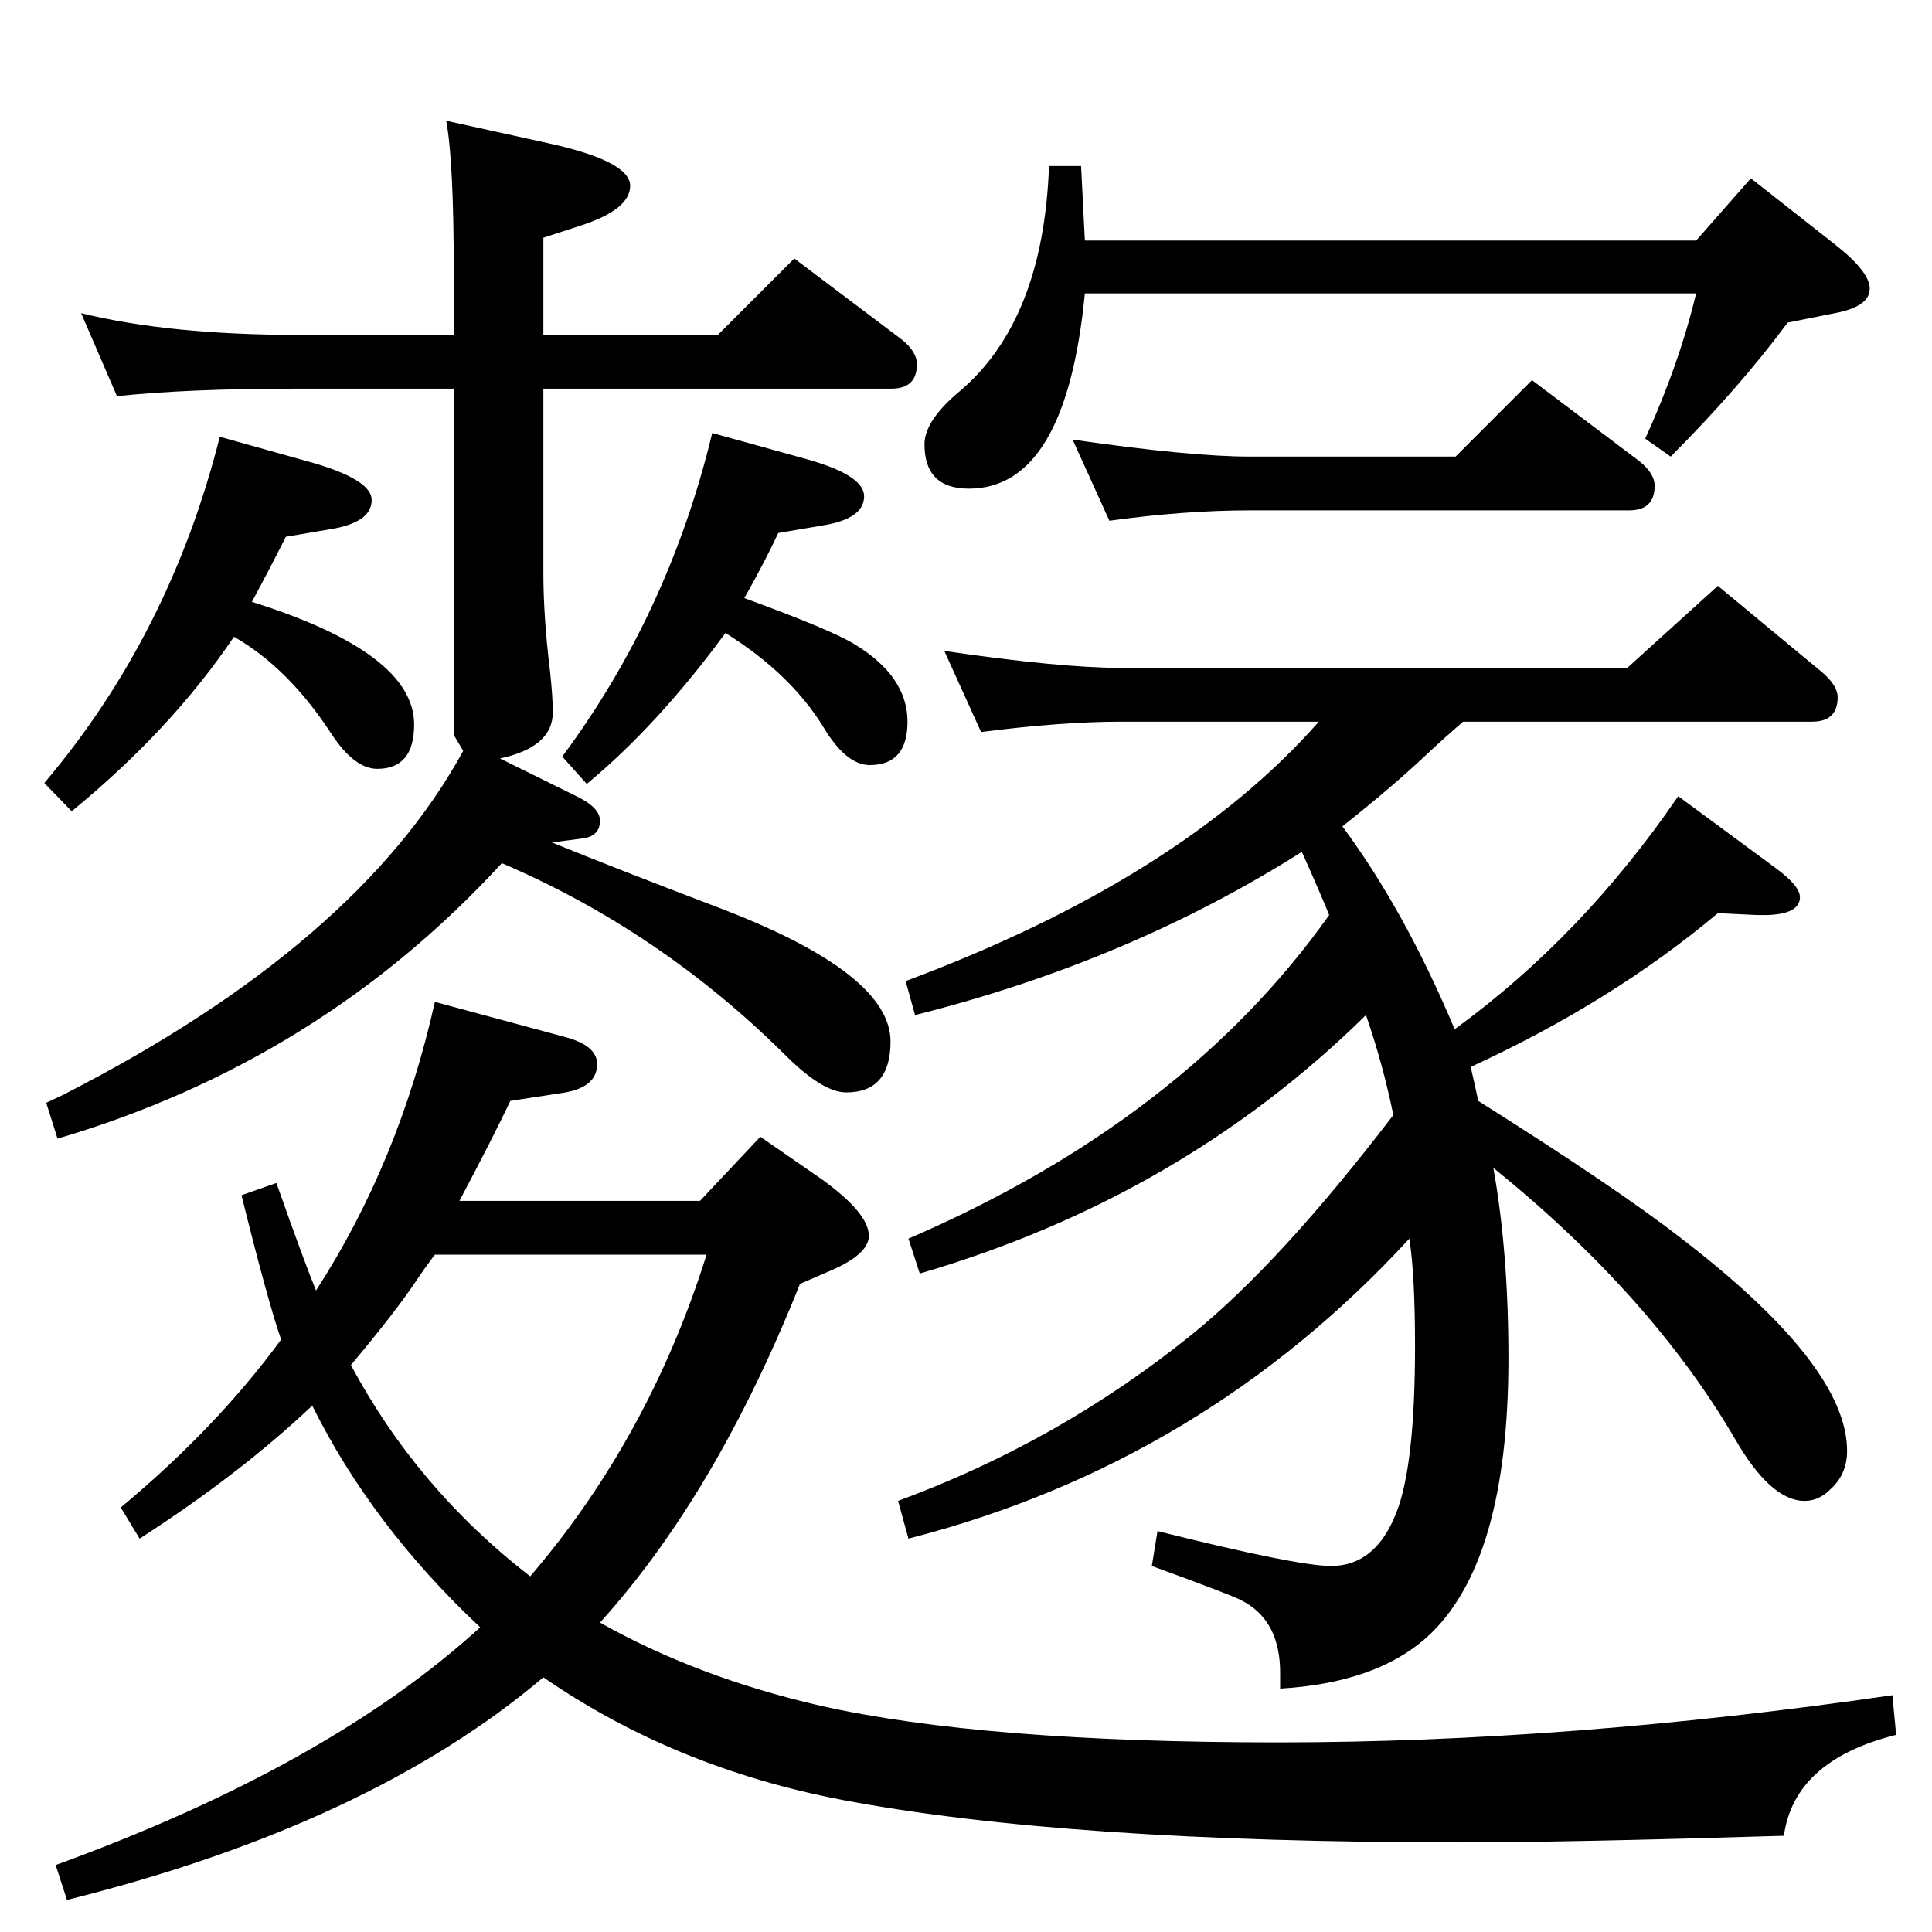 <?xml version="1.0" standalone="no"?>
<!DOCTYPE svg PUBLIC "-//W3C//DTD SVG 1.1//EN" "http://www.w3.org/Graphics/SVG/1.1/DTD/svg11.dtd" >
<svg xmlns="http://www.w3.org/2000/svg" xmlns:xlink="http://www.w3.org/1999/xlink" version="1.1" viewBox="0 -410 2048 2048">
  <g transform="matrix(1 0 0 -1 0 1638)">
   <path fill="currentColor"
d="M530 1244l81 -40q25 -12 25 -26q0 -17 -20 -19l-31 -4q66 -27 179 -70q180 -69 180 -141q0 -54 -47 -54q-25 0 -65 40q-132 131 -300 203q-193 -210 -471 -292l-12 38q13 6 19 9q311 159 423 364l-10 17v367h-165q-118 0 -192 -8l-38 88q94 -23 230 -23h165v67
q0 117 -8 160l109 -24q86 -19 86 -45q0 -25 -52 -42l-40 -13v-103h185l81 81l114 -86q16 -13 16 -26q0 -26 -27 -26h-369v-195q0 -47 7 -104q3 -28 3 -44q0 -37 -56 -49zM487 775h255l64 68l65 -45q50 -36 50 -60q0 -20 -43 -38l-30 -13q-89 -223 -212 -359q103 -58 233 -88
q173 -39 486 -39q307 0 651 50l4 -42q-108 -27 -119 -107q-229 -7 -343 -7q-418 0 -655 45q-178 34 -317 130q-184 -156 -505 -236l-12 37q289 105 450 252q-115 108 -178 235q-76 -72 -183 -141l-20 33q102 85 170 178q-14 40 -42 153l37 13q30 -85 42 -114q88 136 126 306
l137 -37q35 -9 35 -29q0 -26 -40 -31l-52 -8q-19 -40 -54 -106zM461 718q-10 -13 -20 -28q-22 -33 -69 -89q70 -131 190 -224q126 147 187 341h-288zM1559 917q4 -17 8 -36q146 -92 213 -144q178 -136 178 -227q0 -25 -18 -41q-12 -12 -27 -12q-36 0 -74 66
q-89 152 -256 287q16 -89 16 -202q0 -218 -87 -296q-54 -48 -155 -54v14q1 59 -42 80q-9 5 -94 36l6 37q148 -37 184 -37q47 0 69 56q20 50 20 177q0 75 -6 114q-219 -238 -531 -318l-11 40q171 63 311 176q94 76 214 233q-11 54 -29 106q-196 -193 -473 -274l-12 37
q292 126 446 343q-11 27 -29 67q-183 -116 -410 -173l-10 36q292 109 438 275h-209q-64 0 -149 -11l-39 86q123 -18 188 -18h536l96 87l111 -92q16 -14 16 -26q0 -26 -27 -26h-370q-22 -19 -39 -35q-36 -34 -89 -76q66 -89 119 -215q135 98 237 247l103 -76q26 -19 26 -31
q0 -18 -35 -19h-9h-1l-42 2q-112 -94 -262 -163zM1150 1793h648l58 66l89 -70q37 -29 37 -47q0 -19 -37 -26l-50 -10q-52 -70 -124 -142l-27 19q36 79 54 154h-648q-20 -207 -123 -207q-47 0 -47 47q0 25 37 56q89 75 95 239h34zM1543 1564l81 81l114 -86q16 -13 16 -26
q0 -26 -27 -26h-402q-69 0 -149 -11l-39 86q125 -18 188 -18h218zM267 1410q172 -54 172 -130q0 -47 -39 -47q-24 0 -48 36q-46 71 -104 104q-66 -98 -172 -185l-29 30q133 157 186 367l100 -28q61 -18 61 -39q0 -24 -44 -31l-47 -8q-16 -32 -36 -69zM789 1414
q93 -34 117 -49q56 -34 56 -82q0 -46 -40 -46q-25 0 -49 40q-35 57 -104 100q-72 -98 -147 -160l-26 29q113 152 159 343l101 -28q60 -17 60 -39q0 -24 -44 -31l-47 -8q-15 -32 -36 -69z" />
  </g>

</svg>
